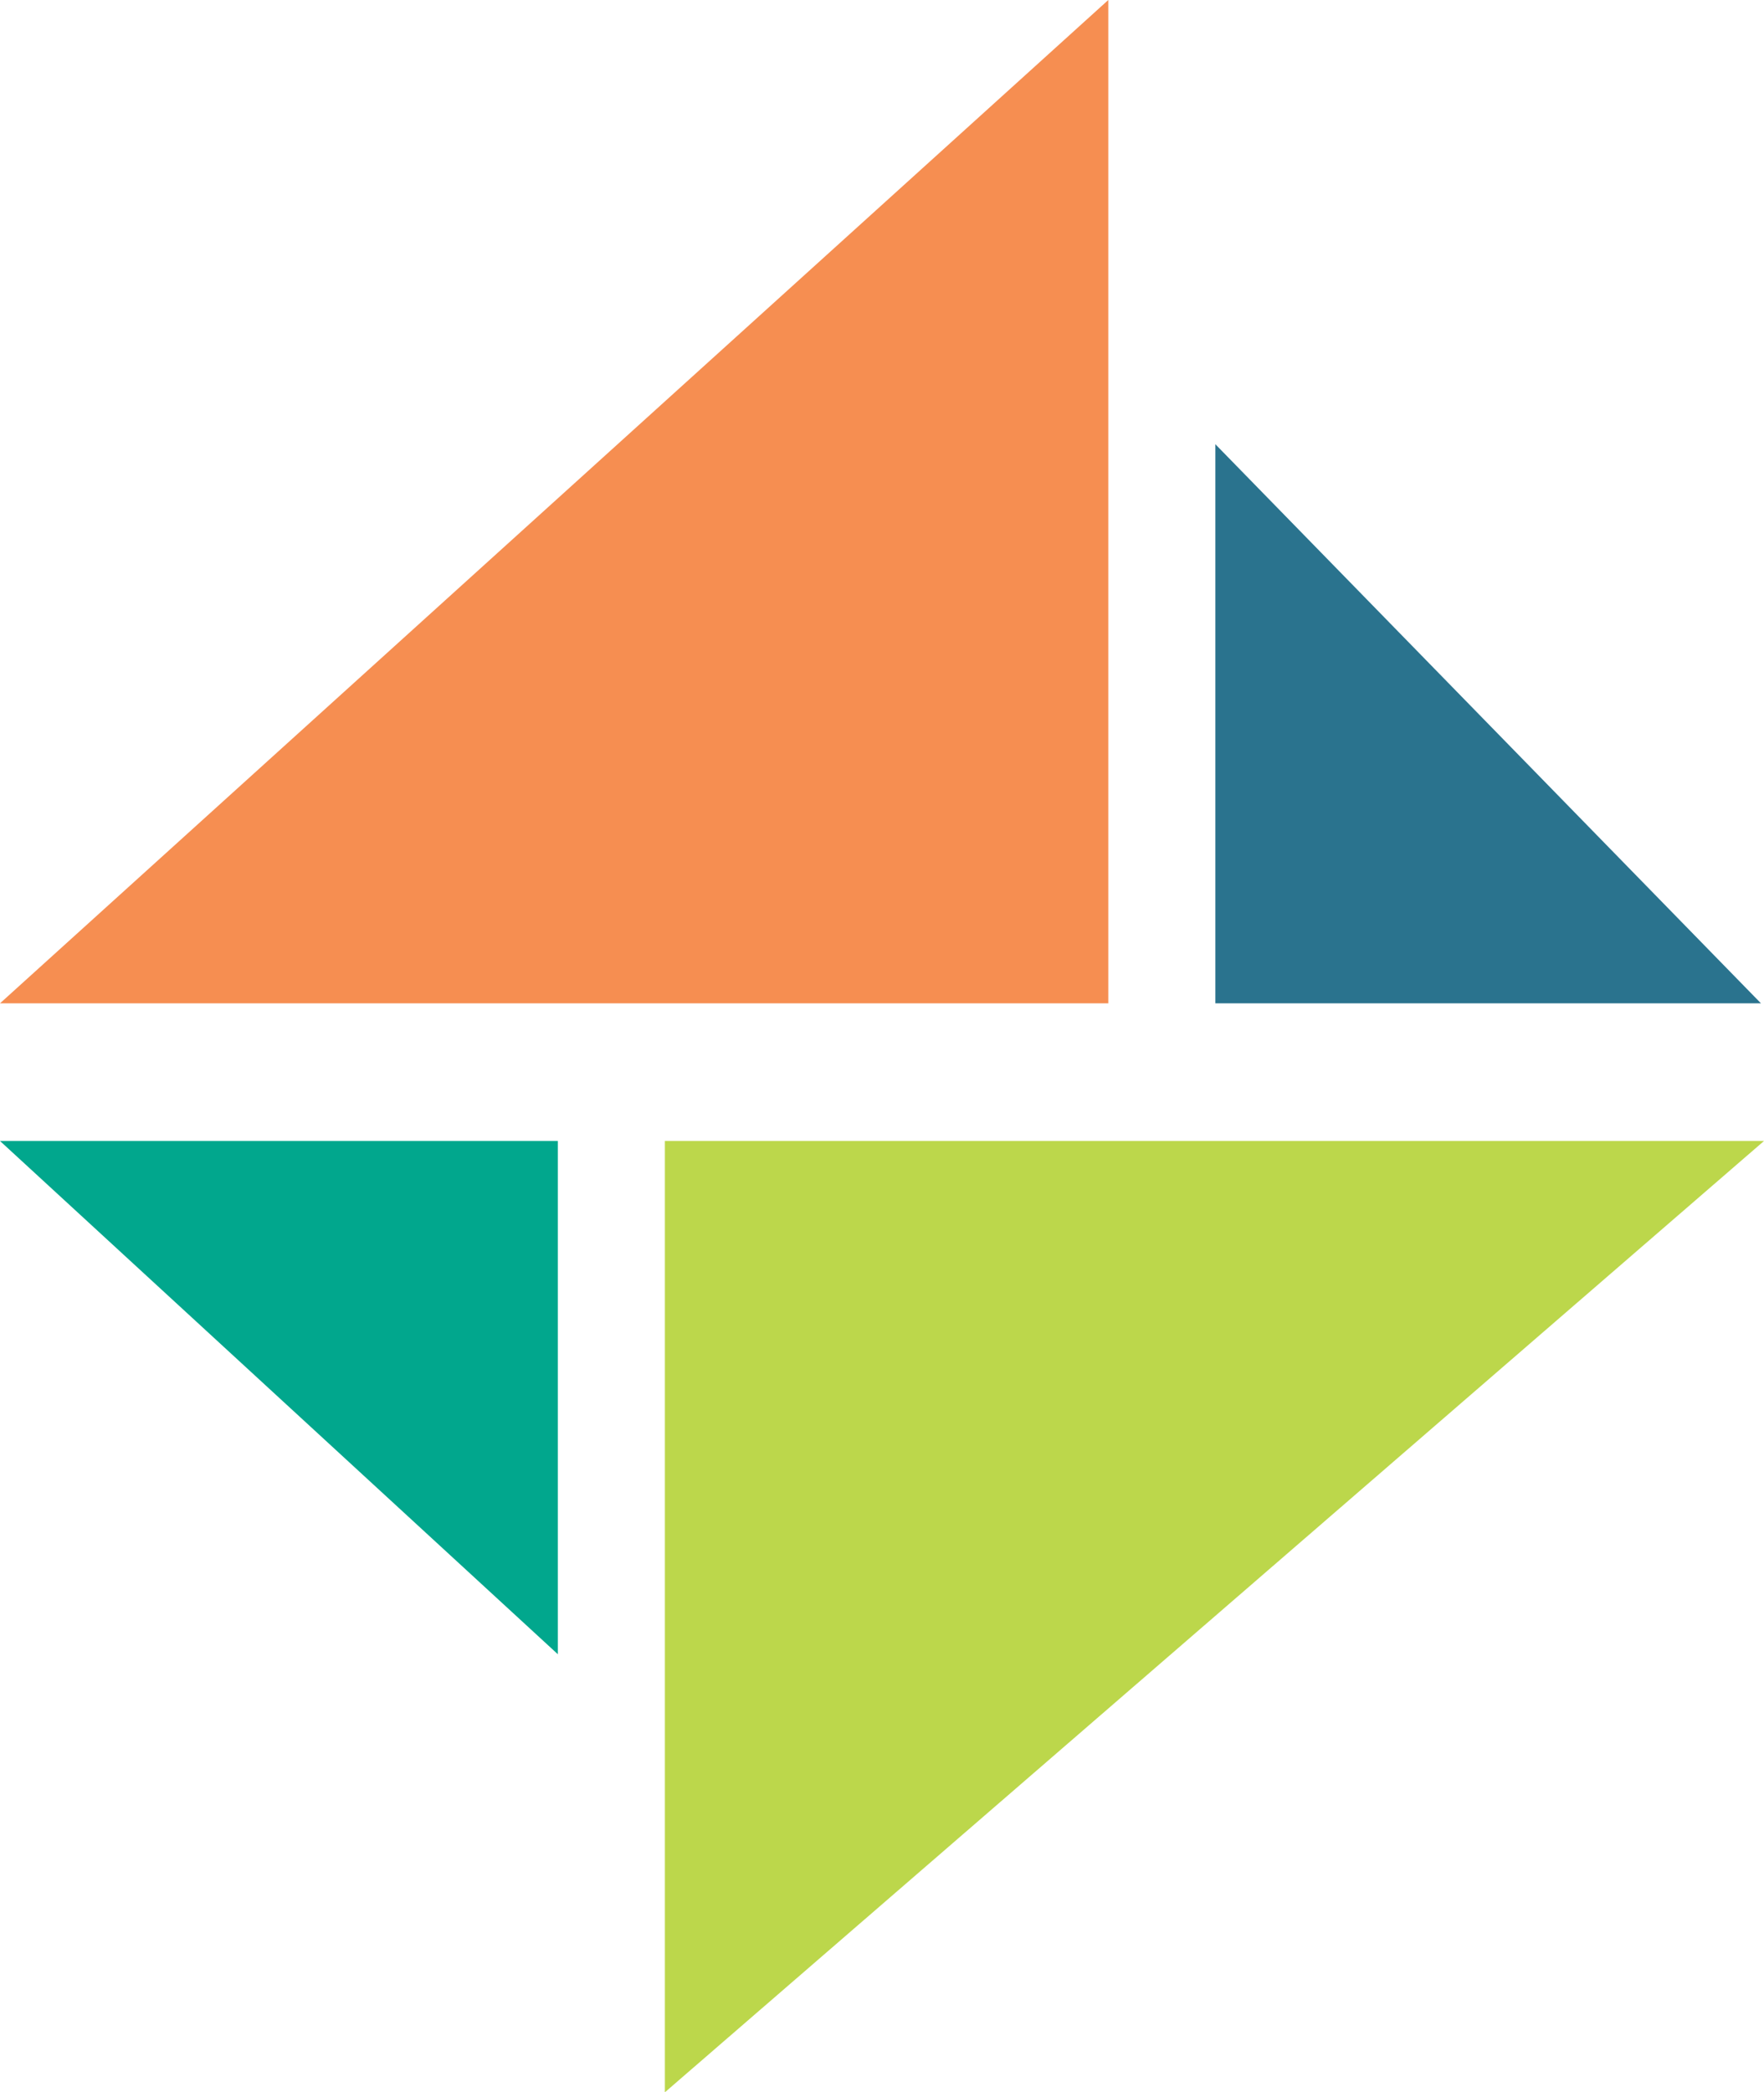 <svg enable-background="new 0 0 302.4 252" height="136.8" viewBox="0 0 115.368 136.8" width="115.368" xmlns="http://www.w3.org/2000/svg">
<g transform="translate(-93.516 -14.4)">
<path d="m166 14.4v65.6h-72.484z" fill="#f68e51"/>
<path d="m208.685 80h-35.685v-36.557z" fill="#2a738e"/>
<path d="m137 151.2v-62.2h71.884z" fill="#bcd74b"/>
<path d="m130 122.559l-36.484-33.559h36.484z" fill="#01a78d"/>
</g>
</svg>
